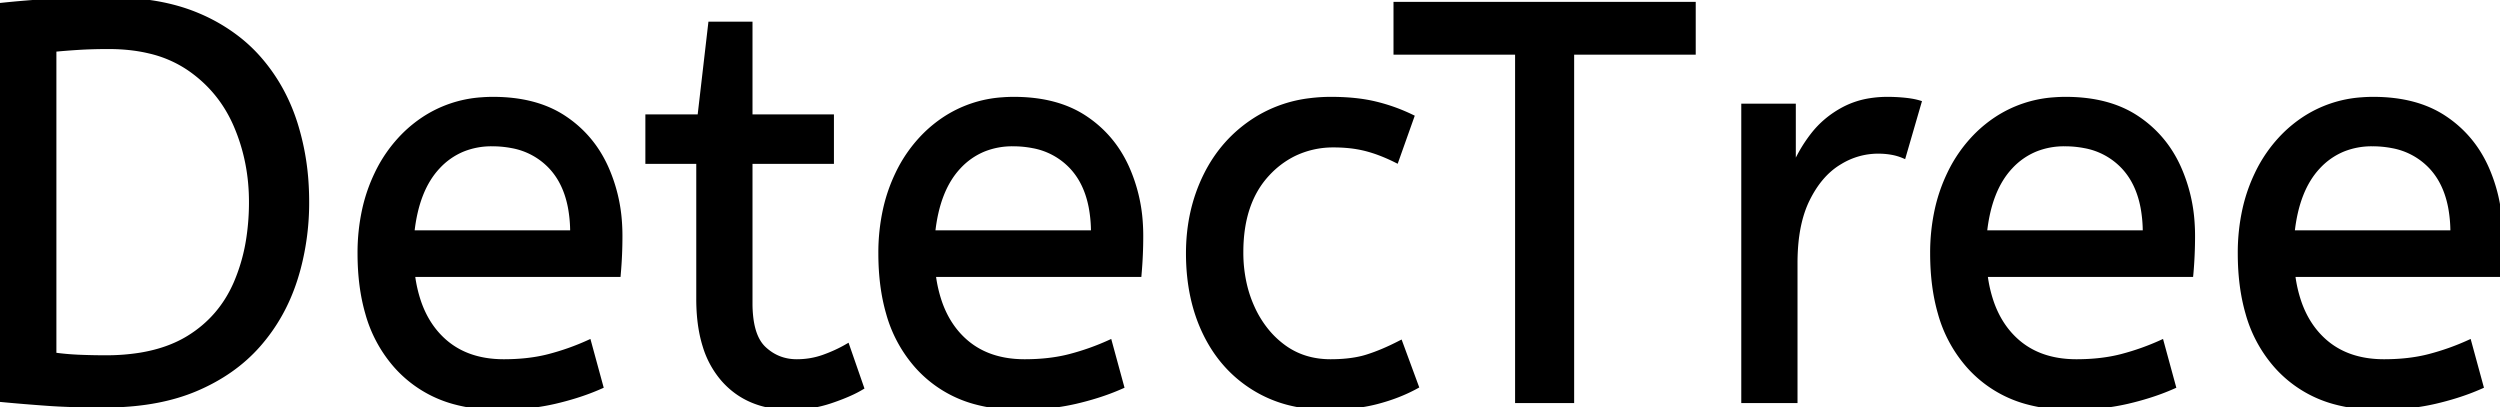 <svg width="442.1" height="72.002" viewBox="0 0 442.1 72.002" xmlns="http://www.w3.org/2000/svg"><g id="svgGroup" stroke-linecap="round" fill-rule="evenodd" font-size="9pt" stroke="#000" stroke-width="0.25mm" fill="#000" style="stroke:#000;stroke-width:0.25mm;fill:#000"><path d="M 277.9 70.8 L 268.4 70.8 L 268.4 9.2 L 246.9 9.2 L 246.9 0.8 L 299.4 0.8 L 299.4 9.2 L 277.9 9.2 L 277.9 70.8 Z M 109.3 48.5 L 72.9 48.5 A 24.088 24.088 0 0 0 74.039 53.525 Q 75.375 57.338 78 59.9 Q 82.2 64 89.1 64 Q 93.6 64 97.2 63.05 Q 100.8 62.1 104.1 60.6 L 106.2 68.3 A 40.77 40.77 0 0 1 101.865 69.926 A 51.863 51.863 0 0 1 98.1 70.95 A 38.914 38.914 0 0 1 93.008 71.77 A 52.025 52.025 0 0 1 88 72 A 28.318 28.318 0 0 1 80.254 70.995 A 21.108 21.108 0 0 1 70.25 64.85 A 23.521 23.521 0 0 1 65.045 55.31 Q 63.7 50.646 63.7 44.8 A 35.359 35.359 0 0 1 64.533 36.979 A 28.84 28.84 0 0 1 66.65 30.85 A 24.642 24.642 0 0 1 71.666 23.769 A 22.887 22.887 0 0 1 74.9 21.15 A 21.048 21.048 0 0 1 85.159 17.679 A 26.205 26.205 0 0 1 87.2 17.6 Q 94.7 17.6 99.65 20.85 Q 104.6 24.1 107.1 29.6 A 28.185 28.185 0 0 1 109.526 39.464 A 33.434 33.434 0 0 1 109.6 41.7 A 75.204 75.204 0 0 1 109.309 48.397 A 69.426 69.426 0 0 1 109.3 48.5 Z M 201.4 48.5 L 165 48.5 A 24.088 24.088 0 0 0 166.139 53.525 Q 167.475 57.338 170.1 59.9 Q 174.3 64 181.2 64 Q 185.7 64 189.3 63.05 Q 192.9 62.1 196.2 60.6 L 198.3 68.3 A 40.77 40.77 0 0 1 193.965 69.926 A 51.863 51.863 0 0 1 190.2 70.95 A 38.914 38.914 0 0 1 185.108 71.77 A 52.025 52.025 0 0 1 180.1 72 A 28.318 28.318 0 0 1 172.354 70.995 A 21.108 21.108 0 0 1 162.35 64.85 A 23.521 23.521 0 0 1 157.145 55.31 Q 155.8 50.646 155.8 44.8 A 35.359 35.359 0 0 1 156.633 36.979 A 28.84 28.84 0 0 1 158.75 30.85 A 24.642 24.642 0 0 1 163.766 23.769 A 22.887 22.887 0 0 1 167 21.15 A 21.048 21.048 0 0 1 177.259 17.679 A 26.205 26.205 0 0 1 179.3 17.6 Q 186.8 17.6 191.75 20.85 Q 196.7 24.1 199.2 29.6 A 28.185 28.185 0 0 1 201.626 39.464 A 33.434 33.434 0 0 1 201.7 41.7 A 75.204 75.204 0 0 1 201.409 48.397 A 69.426 69.426 0 0 1 201.4 48.5 Z M 387.4 48.5 L 351 48.5 A 24.088 24.088 0 0 0 352.139 53.525 Q 353.475 57.338 356.1 59.9 Q 360.3 64 367.2 64 Q 371.7 64 375.3 63.05 Q 378.9 62.1 382.2 60.6 L 384.3 68.3 A 40.77 40.77 0 0 1 379.965 69.926 A 51.863 51.863 0 0 1 376.2 70.95 A 38.914 38.914 0 0 1 371.108 71.77 A 52.025 52.025 0 0 1 366.1 72 A 28.318 28.318 0 0 1 358.354 70.995 A 21.108 21.108 0 0 1 348.35 64.85 A 23.521 23.521 0 0 1 343.145 55.31 Q 341.8 50.646 341.8 44.8 A 35.359 35.359 0 0 1 342.633 36.979 A 28.84 28.84 0 0 1 344.75 30.85 A 24.642 24.642 0 0 1 349.766 23.769 A 22.887 22.887 0 0 1 353 21.15 A 21.048 21.048 0 0 1 363.259 17.679 A 26.205 26.205 0 0 1 365.3 17.6 Q 372.8 17.6 377.75 20.85 Q 382.7 24.1 385.2 29.6 A 28.185 28.185 0 0 1 387.626 39.464 A 33.434 33.434 0 0 1 387.7 41.7 A 75.204 75.204 0 0 1 387.409 48.397 A 69.426 69.426 0 0 1 387.4 48.5 Z M 441.8 48.5 L 405.4 48.5 A 24.088 24.088 0 0 0 406.539 53.525 Q 407.875 57.338 410.5 59.9 Q 414.7 64 421.6 64 Q 426.1 64 429.7 63.05 Q 433.3 62.1 436.6 60.6 L 438.7 68.3 A 40.77 40.77 0 0 1 434.365 69.926 A 51.863 51.863 0 0 1 430.6 70.95 A 38.914 38.914 0 0 1 425.508 71.77 A 52.025 52.025 0 0 1 420.5 72 A 28.318 28.318 0 0 1 412.754 70.995 A 21.108 21.108 0 0 1 402.75 64.85 A 23.521 23.521 0 0 1 397.545 55.31 Q 396.2 50.646 396.2 44.8 A 35.359 35.359 0 0 1 397.033 36.979 A 28.84 28.84 0 0 1 399.15 30.85 A 24.642 24.642 0 0 1 404.166 23.769 A 22.887 22.887 0 0 1 407.4 21.15 A 21.048 21.048 0 0 1 417.659 17.679 A 26.205 26.205 0 0 1 419.7 17.6 Q 427.2 17.6 432.15 20.85 Q 437.1 24.1 439.6 29.6 A 28.185 28.185 0 0 1 442.026 39.464 A 33.434 33.434 0 0 1 442.1 41.7 A 75.204 75.204 0 0 1 441.809 48.397 A 69.426 69.426 0 0 1 441.8 48.5 Z M 123.6 52.9 L 123.6 28.5 L 114.6 28.5 L 114.6 20.7 L 123.8 20.7 L 125.7 4.3 L 132.6 4.3 L 132.6 20.7 L 147 20.7 L 147 28.5 L 132.6 28.5 L 132.6 53.6 A 21.559 21.559 0 0 0 132.768 56.397 Q 133.241 60.002 135.05 61.7 Q 137.5 64 140.9 64 Q 143.4 64 145.65 63.2 Q 147.9 62.4 149.8 61.3 L 152.3 68.5 A 18.546 18.546 0 0 1 150.682 69.356 Q 149.88 69.735 148.934 70.109 A 43.365 43.365 0 0 1 146.9 70.85 Q 143.5 72 139.8 72 Q 132.3 72 127.95 67.05 A 16.116 16.116 0 0 1 124.722 61.148 Q 123.959 58.718 123.715 55.781 A 34.777 34.777 0 0 1 123.6 52.9 Z M 0 70.6 L 0 1 Q 4.7 0.5 9.2 0.25 A 151.31 151.31 0 0 1 13.386 0.08 Q 16.238 0 19.5 0 A 48.608 48.608 0 0 1 26.844 0.527 Q 30.778 1.129 34.11 2.418 A 29.198 29.198 0 0 1 35.05 2.8 A 30.978 30.978 0 0 1 42.339 7.121 A 27.223 27.223 0 0 1 45.85 10.5 Q 50.1 15.4 52.15 21.85 A 44.256 44.256 0 0 1 54.122 32.846 A 51.506 51.506 0 0 1 54.2 35.7 A 45.309 45.309 0 0 1 52.719 47.398 A 41.802 41.802 0 0 1 52.1 49.5 Q 50 56 45.65 60.95 Q 41.3 65.9 34.55 68.75 Q 28.275 71.4 19.709 71.586 A 60.192 60.192 0 0 1 18.4 71.6 A 186.98 186.98 0 0 1 14.329 71.558 Q 12.315 71.514 10.522 71.425 A 101.5 101.5 0 0 1 8.45 71.3 Q 4.2 71 0 70.6 Z M 249.6 20.7 L 246.9 28.3 A 30.422 30.422 0 0 0 243.996 27.025 A 23.42 23.42 0 0 0 241.55 26.25 A 20.543 20.543 0 0 0 238.507 25.725 A 26.355 26.355 0 0 0 235.9 25.6 A 15.889 15.889 0 0 0 228.647 27.243 A 16.132 16.132 0 0 0 224.15 30.65 Q 219.4 35.7 219.4 44.6 A 25.192 25.192 0 0 0 220.105 50.66 A 21.45 21.45 0 0 0 221.4 54.4 A 18.564 18.564 0 0 0 224.31 58.978 A 16.275 16.275 0 0 0 226.95 61.4 Q 230.5 64 235.3 64 Q 238.465 64 240.868 63.411 A 15.08 15.08 0 0 0 241.8 63.15 Q 244.489 62.304 247.576 60.713 A 49.095 49.095 0 0 0 247.6 60.7 L 250.4 68.3 Q 247.3 70 243.45 71 Q 239.6 72 234.7 72 A 26.803 26.803 0 0 1 227.661 71.111 A 22.074 22.074 0 0 1 221.75 68.55 Q 216.2 65.1 213.2 58.95 Q 210.2 52.8 210.2 44.8 Q 210.2 37.3 213.25 31.1 Q 216.3 24.9 222 21.25 A 23.067 23.067 0 0 1 231.668 17.829 A 29.608 29.608 0 0 1 235.4 17.6 Q 239.8 17.6 243.15 18.4 Q 246.5 19.2 249.6 20.7 Z M 317.4 70.8 L 308.4 70.8 L 308.4 18.8 L 317.1 18.8 L 317.1 30.1 Q 318.4 26.8 320.6 23.95 Q 322.8 21.1 326.1 19.35 A 14.817 14.817 0 0 1 330.78 17.826 A 19.459 19.459 0 0 1 333.8 17.6 Q 335.3 17.6 336.8 17.75 A 18.972 18.972 0 0 1 337.855 17.884 Q 338.355 17.963 338.782 18.063 A 8.817 8.817 0 0 1 339.3 18.2 L 336.6 27.5 A 9.763 9.763 0 0 0 334.455 26.888 Q 333.359 26.7 332.1 26.7 A 12.958 12.958 0 0 0 325.47 28.546 A 15.609 15.609 0 0 0 325.05 28.8 Q 321.722 30.887 319.578 35.243 A 22.927 22.927 0 0 0 319.55 35.3 Q 317.787 38.908 317.47 44.128 A 39.09 39.09 0 0 0 317.4 46.5 L 317.4 70.8 Z M 9.5 8.7 L 9.5 62.8 Q 11.6 63.1 13.9 63.2 A 107.265 107.265 0 0 0 17.463 63.294 A 121.297 121.297 0 0 0 18.7 63.3 A 37.906 37.906 0 0 0 24.864 62.829 Q 29.793 62.015 33.4 59.8 Q 39.1 56.3 41.8 50.05 A 32.292 32.292 0 0 0 44.054 41.976 A 42.502 42.502 0 0 0 44.5 35.7 Q 44.5 28.5 41.8 22.2 Q 39.1 15.9 33.5 12.05 A 20.895 20.895 0 0 0 26.448 8.991 Q 23.607 8.312 20.296 8.216 A 38.008 38.008 0 0 0 19.2 8.2 Q 16.3 8.2 13.9 8.35 Q 11.5 8.5 9.5 8.7 Z M 72.8 41.2 L 101.3 41.2 A 24.355 24.355 0 0 0 100.896 36.615 Q 100.4 34.031 99.296 32.007 A 12.422 12.422 0 0 0 97.5 29.5 A 12.488 12.488 0 0 0 90.539 25.725 A 18.395 18.395 0 0 0 87 25.4 A 13.58 13.58 0 0 0 81.888 26.335 A 12.524 12.524 0 0 0 77.4 29.45 Q 73.6 33.5 72.8 41.2 Z M 164.9 41.2 L 193.4 41.2 A 24.355 24.355 0 0 0 192.996 36.615 Q 192.5 34.031 191.396 32.007 A 12.422 12.422 0 0 0 189.6 29.5 A 12.488 12.488 0 0 0 182.639 25.725 A 18.395 18.395 0 0 0 179.1 25.4 A 13.58 13.58 0 0 0 173.988 26.335 A 12.524 12.524 0 0 0 169.5 29.45 Q 165.7 33.5 164.9 41.2 Z M 350.9 41.2 L 379.4 41.2 A 24.355 24.355 0 0 0 378.996 36.615 Q 378.5 34.031 377.396 32.007 A 12.422 12.422 0 0 0 375.6 29.5 A 12.488 12.488 0 0 0 368.639 25.725 A 18.395 18.395 0 0 0 365.1 25.4 A 13.58 13.58 0 0 0 359.988 26.335 A 12.524 12.524 0 0 0 355.5 29.45 Q 351.7 33.5 350.9 41.2 Z M 405.3 41.2 L 433.8 41.2 A 24.355 24.355 0 0 0 433.396 36.615 Q 432.9 34.031 431.796 32.007 A 12.422 12.422 0 0 0 430 29.5 A 12.488 12.488 0 0 0 423.039 25.725 A 18.395 18.395 0 0 0 419.5 25.4 A 13.58 13.58 0 0 0 414.388 26.335 A 12.524 12.524 0 0 0 409.9 29.45 Q 406.1 33.5 405.3 41.2 Z" vector-effect="non-scaling-stroke"/></g></svg>